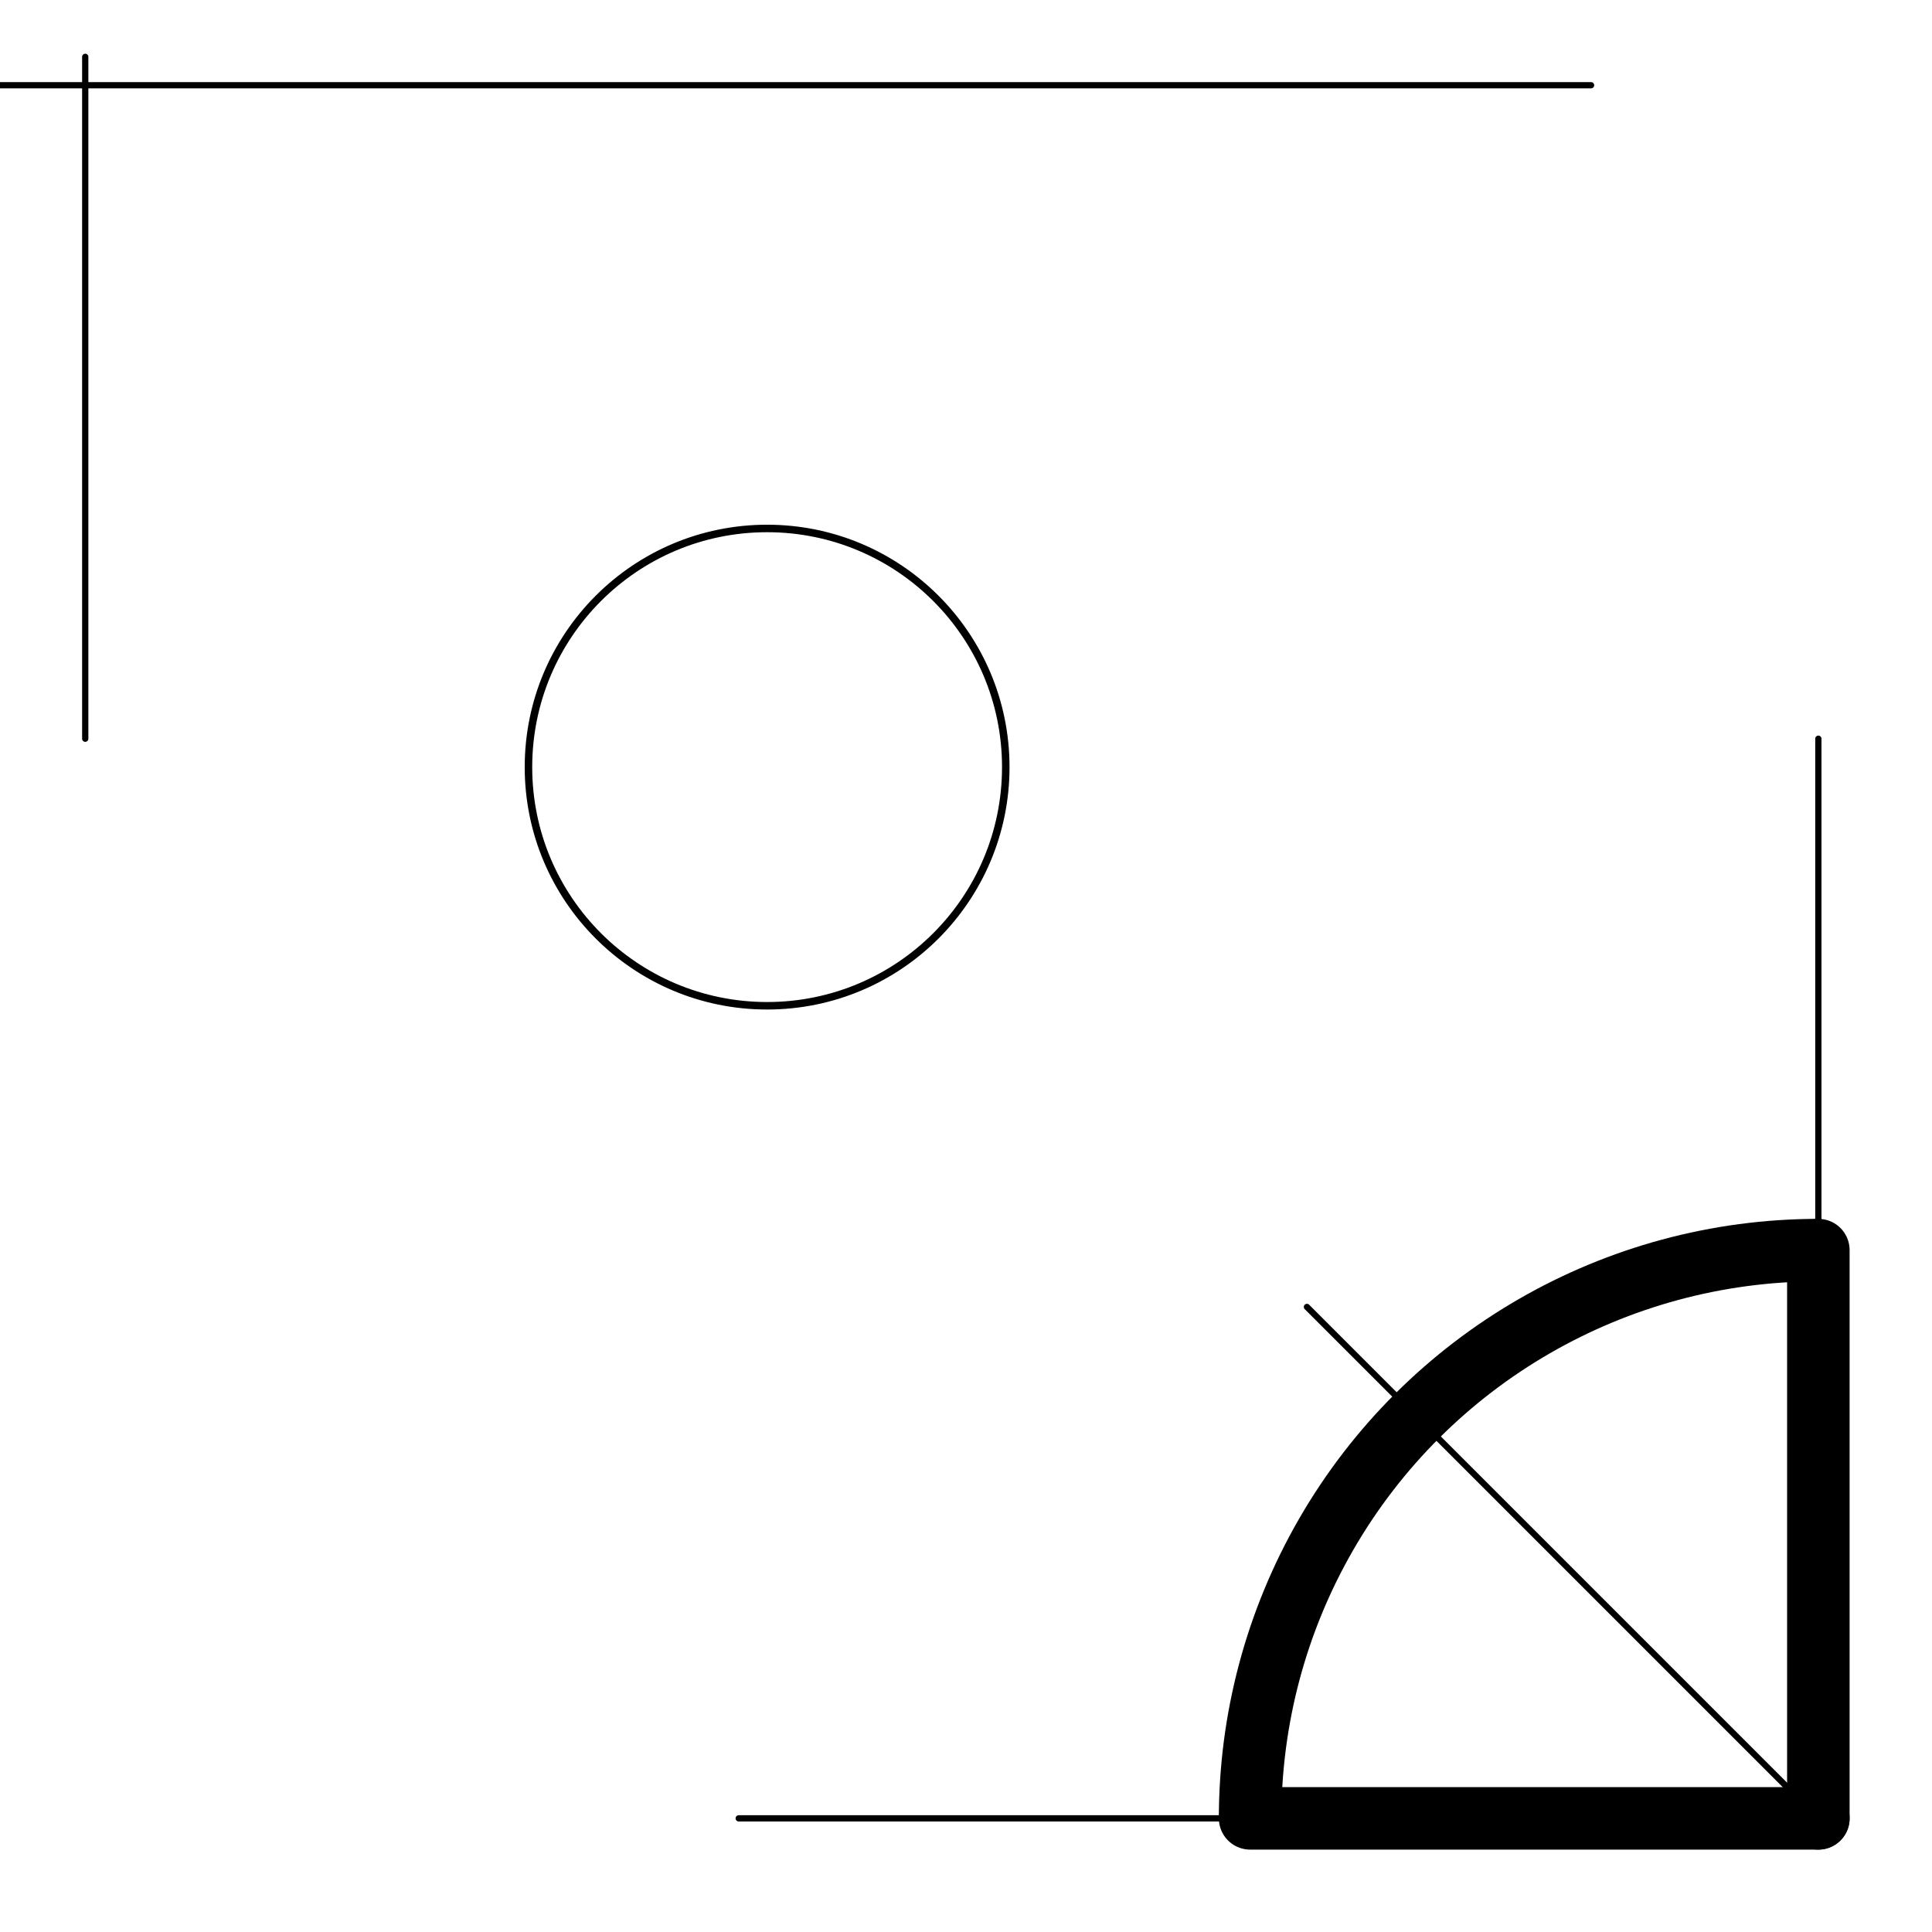 <svg version="1.1" xmlns="http://www.w3.org/2000/svg" width="340" height="340"> <line x1="320" y1="130" x2="320" y2="320" stroke="black" stroke-width="1.1" stroke-linecap="round" vector-effect="non-scaling-stroke" /> <line x1="230" y1="230" x2="320" y2="320" stroke="black" stroke-width="1.1" stroke-linecap="round" vector-effect="non-scaling-stroke" /> <line x1="130" y1="320" x2="320" y2="320" stroke="black" stroke-width="1.1" stroke-linecap="round" vector-effect="non-scaling-stroke" /> <line x1="0" y1="15" x2="280" y2="15" stroke="black" stroke-width="1.1" stroke-linecap="round" vector-effect="non-scaling-stroke" /> <line x1="15" y1="10" x2="15" y2="130" stroke="black" stroke-width="1.1" stroke-linecap="round" vector-effect="non-scaling-stroke" /> <circle cx="0" cy="0" r="35" style="fill:none;stroke:black;stroke-width:1.1" vector-effect="non-scaling-stroke" transform="translate(135,135) scale(1.2)" /> <g transform="translate(320,320) scale(10) rotate(270)"> <g> <clipPath id="clipPathC"> <rect x="0" y="-12" width="15" height="12" /> </clipPath> <circle cx="0" cy="0" r="10" style="fill:none;stroke:black;stroke-width:1.1" vector-effect="non-scaling-stroke" clip-path="url(#clipPathC)" /> <line x1="0" y1="-10" x2="0" y2="0" stroke="black" stroke-width="1.1" stroke-linecap="round" vector-effect="non-scaling-stroke" /> <line x1="0" y1="0" x2="10" y2="0" stroke="black" stroke-width="1.1" stroke-linecap="round" vector-effect="non-scaling-stroke" /> </g> </g>
</svg>